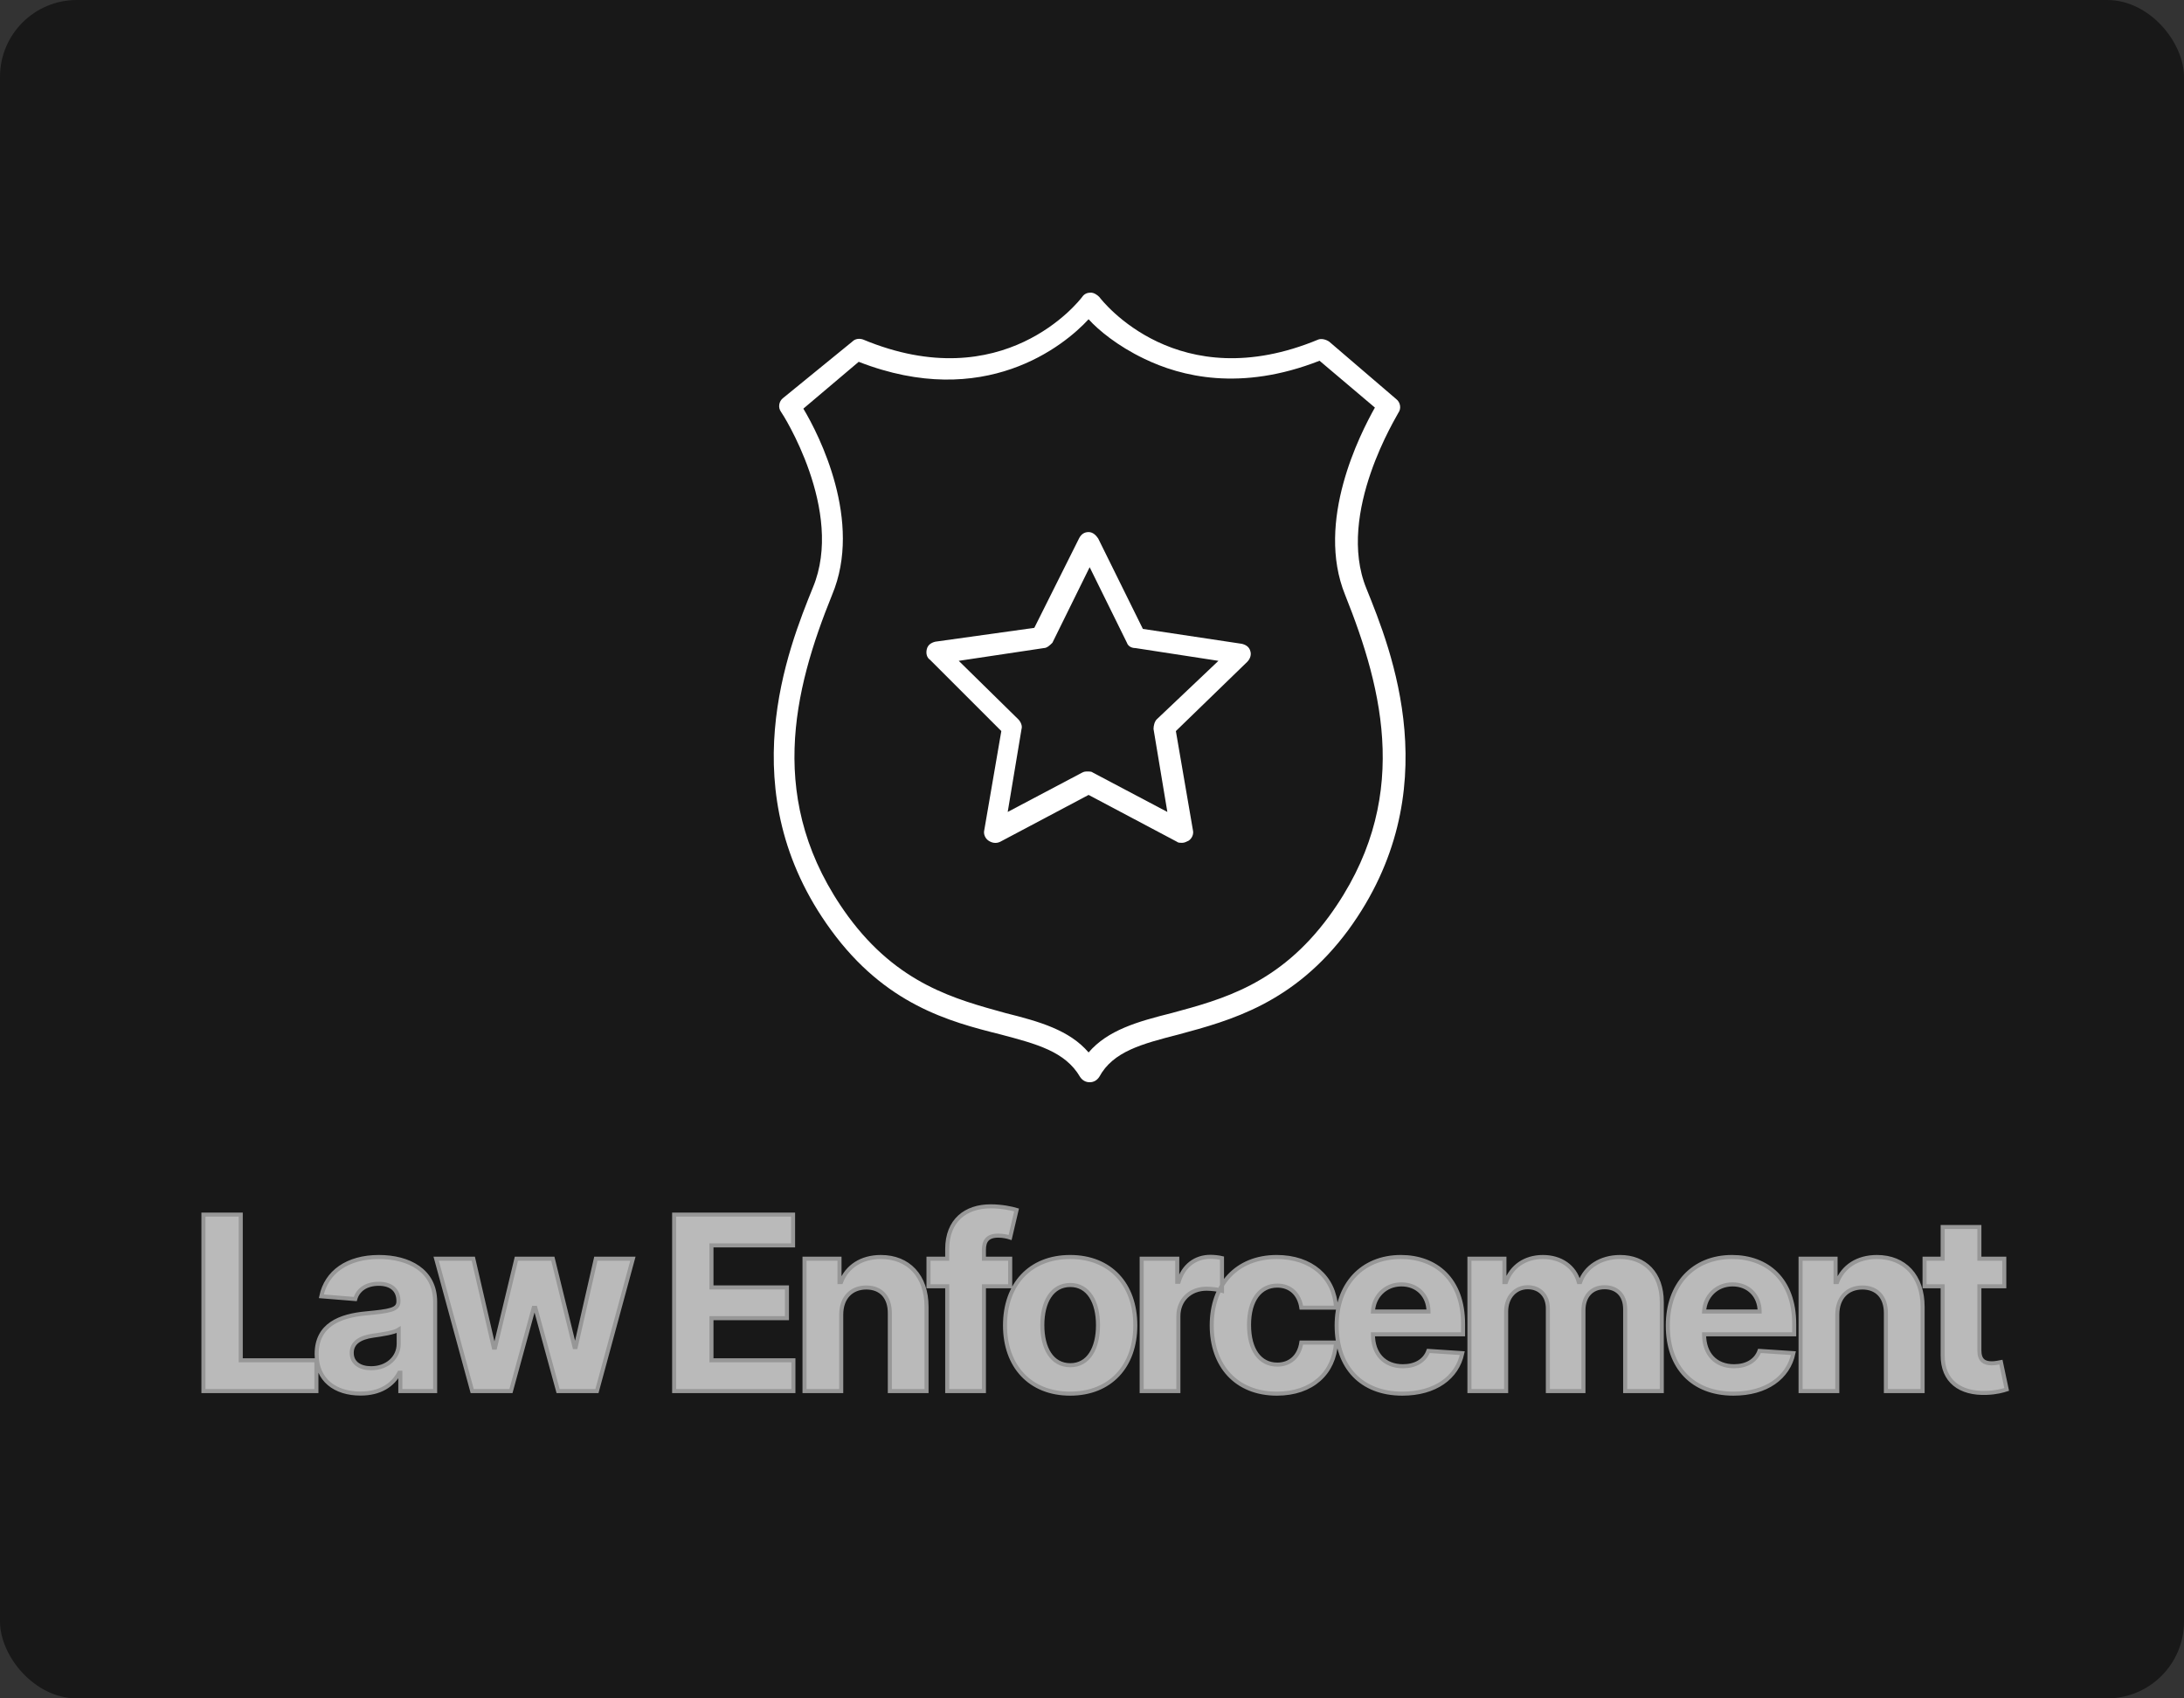 <?xml version="1.0" encoding="UTF-8"?>
<svg width="540px" height="420px" viewBox="0 0 540 420" version="1.1" xmlns="http://www.w3.org/2000/svg" xmlns:xlink="http://www.w3.org/1999/xlink">
    <rect x="0" y="0" width="540" height="420" fill="#333333" stroke="none"/>
    <!-- Generator: Sketch 61 (89581) - https://sketch.com -->
    <title>usecase_lawenforcement</title>
    <desc>Created with Sketch.</desc>
    <g id="Page-1" stroke="none" stroke-width="1" fill="none" fill-rule="evenodd">
        <g id="usecase_lawenforcement">
            <rect id="Rectangle" fill-opacity="0.527" fill="#000000" x="0" y="0" width="540" height="420" rx="19"></rect>
            <path d="M78.232,344 L78.232,336.393 L59.525,336.393 L59.525,300.364 L50.299,300.364 L50.299,344 L78.232,344 Z M89.159,344.618 C93.996,344.618 97.128,342.509 98.726,339.462 L98.982,339.462 L98.982,344 L107.59,344 L107.59,321.926 C107.59,314.128 100.984,310.847 93.698,310.847 C85.857,310.847 80.7,314.597 79.443,320.563 L87.838,321.244 C88.456,319.071 90.395,317.473 93.655,317.473 C96.744,317.473 98.513,319.028 98.513,321.713 L98.513,321.841 C98.513,323.95 96.276,324.227 90.587,324.781 C84.11,325.378 78.293,327.551 78.293,334.859 C78.293,341.337 82.916,344.618 89.159,344.618 Z M91.759,338.354 C88.967,338.354 86.965,337.054 86.965,334.561 C86.965,332.004 89.074,330.747 92.27,330.3 C94.252,330.023 97.49,329.554 98.577,328.83 L98.577,332.303 C98.577,335.733 95.743,338.354 91.759,338.354 Z M126.336,344 L131.961,323.418 L132.366,323.418 L137.991,344 L147.6,344 L156.485,311.273 L147.323,311.273 L142.338,333.134 L142.061,333.134 L136.691,311.273 L127.679,311.273 L122.394,333.261 L122.096,333.261 L117.025,311.273 L107.842,311.273 L116.748,344 L126.336,344 Z M196.173,344 L196.173,336.393 L175.91,336.393 L175.91,325.974 L194.575,325.974 L194.575,318.368 L175.91,318.368 L175.91,307.97 L196.088,307.97 L196.088,300.364 L166.685,300.364 L166.685,344 L196.173,344 Z M207.995,344 L207.995,325.08 C208.016,320.861 210.531,318.389 214.195,318.389 C217.839,318.389 220.033,320.776 220.012,324.781 L220.012,344 L229.089,344 L229.089,323.162 C229.089,315.534 224.614,310.847 217.796,310.847 C212.938,310.847 209.423,313.233 207.952,317.047 L207.569,317.047 L207.569,311.273 L198.918,311.273 L198.918,344 L207.995,344 Z M243.276,344 L243.276,318.091 L249.774,318.091 L249.774,311.273 L243.276,311.273 L243.276,309.078 C243.276,306.862 244.171,305.563 246.834,305.563 C247.921,305.563 249.029,305.797 249.753,306.031 L251.351,299.213 C250.222,298.872 247.729,298.318 244.938,298.318 C238.78,298.318 234.199,301.791 234.199,308.908 L234.199,311.273 L229.575,311.273 L229.575,318.091 L234.199,318.091 L234.199,344 L243.276,344 Z M264.6,344.639 C274.529,344.639 280.708,337.842 280.708,327.764 C280.708,317.622 274.529,310.847 264.6,310.847 C254.671,310.847 248.492,317.622 248.492,327.764 C248.492,337.842 254.671,344.639 264.6,344.639 Z M264.643,337.608 C260.062,337.608 257.718,333.411 257.718,327.7 C257.718,321.99 260.062,317.771 264.643,317.771 C269.139,317.771 271.483,321.99 271.483,327.7 C271.483,333.411 269.139,337.608 264.643,337.608 Z M291.358,344 L291.358,325.484 C291.358,321.457 294.299,318.688 298.304,318.688 C299.561,318.688 301.287,318.901 302.14,319.178 L302.14,311.124 C301.33,310.932 300.201,310.804 299.284,310.804 C295.62,310.804 292.615,312.935 291.422,316.983 L291.081,316.983 L291.081,311.273 L282.282,311.273 L282.282,344 L291.358,344 Z M315.709,344.639 C324.423,344.639 329.899,339.526 330.325,332.004 L321.76,332.004 C321.227,335.499 318.926,337.459 315.815,337.459 C311.575,337.459 308.827,333.901 308.827,327.636 C308.827,321.457 311.596,317.92 315.815,317.92 C319.139,317.92 321.27,320.115 321.76,323.375 L330.325,323.375 C329.942,315.811 324.21,310.847 315.666,310.847 C305.737,310.847 299.601,317.729 299.601,327.764 C299.601,337.714 305.631,344.639 315.709,344.639 Z M346.728,344.639 C354.825,344.639 360.279,340.697 361.557,334.625 L353.163,334.071 C352.246,336.564 349.903,337.864 346.877,337.864 C342.339,337.864 339.462,334.859 339.462,329.98 L339.462,329.959 L361.749,329.959 L361.749,327.466 C361.749,316.344 355.016,310.847 346.366,310.847 C336.735,310.847 330.492,317.686 330.492,327.786 C330.492,338.162 336.65,344.639 346.728,344.639 Z M353.205,324.334 L339.462,324.334 C339.654,320.605 342.488,317.622 346.515,317.622 C350.457,317.622 353.184,320.435 353.205,324.334 Z M372.399,344 L372.399,324.355 C372.399,320.733 374.7,318.325 377.726,318.325 C380.709,318.325 382.712,320.371 382.712,323.588 L382.712,344 L391.511,344 L391.511,324.014 C391.511,320.626 393.45,318.325 396.753,318.325 C399.651,318.325 401.824,320.136 401.824,323.78 L401.824,344 L410.879,344 L410.879,321.99 C410.879,314.895 406.661,310.847 400.567,310.847 C395.773,310.847 392.044,313.297 390.702,317.047 L390.361,317.047 C389.317,313.254 385.972,310.847 381.476,310.847 C377.065,310.847 373.72,313.19 372.357,317.047 L371.973,317.047 L371.973,311.273 L363.323,311.273 L363.323,344 L372.399,344 Z M428.603,344.639 C436.7,344.639 442.154,340.697 443.433,334.625 L435.038,334.071 C434.122,336.564 431.778,337.864 428.752,337.864 C424.214,337.864 421.338,334.859 421.338,329.98 L421.338,329.959 L443.625,329.959 L443.625,327.466 C443.625,316.344 436.892,310.847 428.241,310.847 C418.61,310.847 412.367,317.686 412.367,327.786 C412.367,338.162 418.525,344.639 428.603,344.639 Z M435.081,324.334 L421.338,324.334 C421.529,320.605 424.363,317.622 428.39,317.622 C432.332,317.622 435.059,320.435 435.081,324.334 Z M454.275,344 L454.275,325.08 C454.296,320.861 456.81,318.389 460.475,318.389 C464.118,318.389 466.313,320.776 466.292,324.781 L466.292,344 L475.368,344 L475.368,323.162 C475.368,315.534 470.894,310.847 464.076,310.847 C459.218,310.847 455.702,313.233 454.232,317.047 L453.848,317.047 L453.848,311.273 L445.198,311.273 L445.198,344 L454.275,344 Z M491.238,344.447 C493.582,344.362 495.244,343.893 496.16,343.595 L494.733,336.841 C494.285,336.926 493.327,337.139 492.474,337.139 C490.663,337.139 489.406,336.457 489.406,333.943 L489.406,318.091 L495.564,318.091 L495.564,311.273 L489.406,311.273 L489.406,303.432 L480.329,303.432 L480.329,311.273 L475.855,311.273 L475.855,318.091 L480.329,318.091 L480.329,335.136 C480.287,341.55 484.655,344.724 491.238,344.447 Z" id="LawEnforcement" stroke="#979797" fill-opacity="0.7" fill="#FFFFFF" fill-rule="nonzero"></path>
            <g id="icon_lawenforcement" transform="translate(191, 72)" fill="#FFFFFF" fill-rule="nonzero">
                <path d="M56.579,108.789 L52.368,133.263 C52.105,134.316 52.632,135.368 53.421,135.895 C54.211,136.421 55.263,136.684 56.316,136.158 L78.158,124.579 L100,136.158 C100.263,136.421 100.789,136.421 101.316,136.421 C101.842,136.421 102.368,136.158 102.895,135.895 C103.684,135.368 104.211,134.316 103.947,133.263 L99.737,108.789 L117.368,91.684 C118.158,90.895 118.421,89.842 118.158,89.053 C117.895,88 117.105,87.474 116.053,87.211 L91.579,83.526 L80.526,61.158 C80,60.368 79.211,59.579 78.158,59.579 C78.158,59.579 78.158,59.579 78.158,59.579 C77.105,59.579 76.316,60.105 75.789,61.158 L64.737,83.263 L40.263,86.684 C39.211,86.947 38.421,87.474 38.158,88.526 C37.895,89.579 38.158,90.632 38.947,91.158 L56.579,108.789 Z M67.105,88.263 C67.895,88.263 68.684,87.474 69.211,86.947 L78.421,68.263 L87.632,86.947 C87.895,87.737 88.684,88.263 89.737,88.263 L110.263,91.421 L95,105.895 C94.474,106.421 94.211,107.474 94.211,108.263 L97.632,128.789 L79.211,119.053 C78.947,118.789 78.421,118.789 77.895,118.789 C77.368,118.789 77.105,118.789 76.579,119.053 L58.158,128.789 L61.579,108.263 C61.842,107.474 61.316,106.421 60.789,105.895 L46.053,91.421 L67.105,88.263 Z" id="Shape"></path>
                <path d="M14.474,158 C27.895,176.421 43.684,180.632 56.316,183.789 C65.263,186.158 72.368,188 76.053,194.316 C76.579,195.105 77.368,195.632 78.421,195.632 C79.474,195.632 80.263,195.105 80.789,194.316 C84.211,188 91.316,186.158 100.526,183.789 C113.158,180.368 128.947,176.158 142.368,158 C167.368,123.789 152.895,88.526 146.842,73.526 C139.211,54.842 154.737,30.368 154.737,30.105 C155.526,29.053 155.263,27.474 154.211,26.684 L137.632,12.474 C136.842,11.947 135.789,11.684 135,11.947 C100.263,26.421 81.579,2.474 80.789,1.421 C80.263,0.895 79.474,0.368 78.684,0.368 C77.895,0.368 77.105,0.632 76.579,1.421 C75.789,2.474 57.105,26.421 22.368,11.947 C21.579,11.684 20.526,11.684 19.737,12.474 L2.632,26.421 C1.579,27.211 1.316,28.789 2.105,29.842 C2.368,30.105 17.895,54.316 10,73.263 C3.947,88.263 -10.526,123.789 14.474,158 Z M7.632,29.053 L21.316,17.474 C52.368,29.579 72.105,13.526 78.158,6.947 C80.526,9.579 85.263,13.526 91.842,16.684 C101.053,21.158 115.789,24.842 135.263,17.211 L148.947,28.789 C145.263,35.368 134.211,56.947 141.579,75.105 C151.053,98.789 158.158,126.421 137.632,154.579 C125.263,171.421 111.316,175.105 98.684,178.526 C90.263,180.632 82.895,182.737 78.158,188.263 C73.421,182.737 66.053,180.632 57.632,178.526 C45.263,175.105 31.053,171.421 18.684,154.579 C-1.842,126.421 5.263,98.526 14.737,75.105 C22.368,56.947 11.579,35.632 7.632,29.053 Z" id="Shape"></path>
            </g>
        </g>
    </g>
</svg>